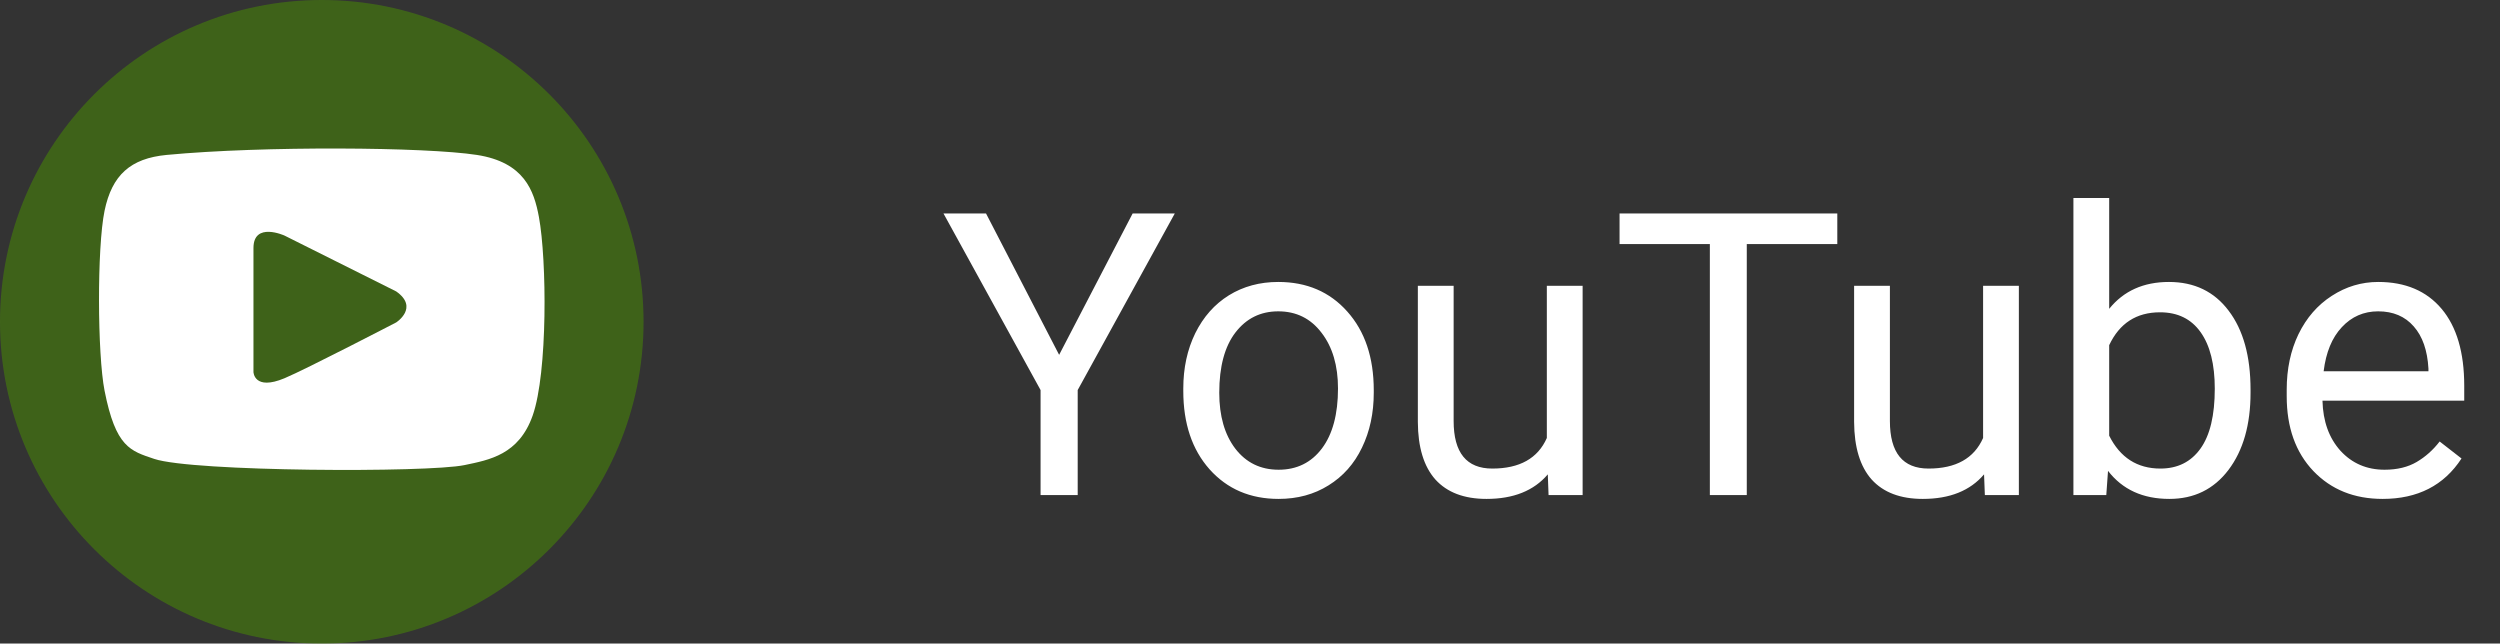 <svg width="101" height="26" viewBox="0 0 101 26" fill="none" xmlns="http://www.w3.org/2000/svg">
<rect x="0" y="0" width="101" height="26" fill="#333333" stroke="none"/>
<circle cx="13" cy="13" r="13" fill="#4B9200" fill-opacity="0.5"/>
<path d="M42.789 14.336L45.758 8.625H47.461L43.539 15.758V20H42.039V15.758L38.117 8.625H39.836L42.789 14.336ZM47.805 15.695C47.805 14.867 47.966 14.122 48.289 13.461C48.617 12.8 49.07 12.289 49.648 11.93C50.232 11.57 50.896 11.391 51.641 11.391C52.792 11.391 53.721 11.789 54.43 12.586C55.143 13.383 55.5 14.443 55.5 15.766V15.867C55.5 16.69 55.341 17.43 55.023 18.086C54.711 18.737 54.26 19.245 53.672 19.609C53.089 19.974 52.417 20.156 51.656 20.156C50.51 20.156 49.581 19.758 48.867 18.961C48.159 18.164 47.805 17.109 47.805 15.797V15.695ZM49.258 15.867C49.258 16.805 49.474 17.557 49.906 18.125C50.344 18.693 50.927 18.977 51.656 18.977C52.391 18.977 52.974 18.69 53.406 18.117C53.839 17.539 54.055 16.732 54.055 15.695C54.055 14.768 53.833 14.018 53.391 13.445C52.953 12.867 52.37 12.578 51.641 12.578C50.927 12.578 50.352 12.862 49.914 13.43C49.477 13.997 49.258 14.81 49.258 15.867ZM62.531 19.164C61.969 19.826 61.143 20.156 60.055 20.156C59.154 20.156 58.466 19.896 57.992 19.375C57.523 18.849 57.286 18.073 57.281 17.047V11.547H58.727V17.008C58.727 18.289 59.247 18.93 60.289 18.93C61.393 18.93 62.128 18.518 62.492 17.695V11.547H63.938V20H62.562L62.531 19.164ZM74.227 9.859H70.57V20H69.078V9.859H65.43V8.625H74.227V9.859ZM80.156 19.164C79.594 19.826 78.768 20.156 77.68 20.156C76.779 20.156 76.091 19.896 75.617 19.375C75.148 18.849 74.912 18.073 74.906 17.047V11.547H76.352V17.008C76.352 18.289 76.872 18.93 77.914 18.93C79.018 18.93 79.753 18.518 80.117 17.695V11.547H81.562V20H80.188L80.156 19.164ZM90.922 15.867C90.922 17.159 90.625 18.198 90.031 18.984C89.438 19.766 88.641 20.156 87.641 20.156C86.573 20.156 85.747 19.779 85.164 19.023L85.094 20H83.766V8H85.211V12.477C85.794 11.753 86.599 11.391 87.625 11.391C88.651 11.391 89.456 11.779 90.039 12.555C90.628 13.331 90.922 14.393 90.922 15.742V15.867ZM89.477 15.703C89.477 14.719 89.287 13.958 88.906 13.422C88.526 12.885 87.979 12.617 87.266 12.617C86.312 12.617 85.628 13.06 85.211 13.945V17.602C85.654 18.487 86.344 18.93 87.281 18.93C87.974 18.93 88.513 18.662 88.898 18.125C89.284 17.588 89.477 16.781 89.477 15.703ZM96.258 20.156C95.112 20.156 94.18 19.781 93.461 19.031C92.742 18.276 92.383 17.268 92.383 16.008V15.742C92.383 14.904 92.542 14.156 92.859 13.5C93.182 12.838 93.63 12.323 94.203 11.953C94.781 11.578 95.406 11.391 96.078 11.391C97.177 11.391 98.031 11.753 98.641 12.477C99.25 13.2 99.555 14.237 99.555 15.586V16.188H93.828C93.849 17.021 94.091 17.695 94.555 18.211C95.023 18.721 95.617 18.977 96.336 18.977C96.846 18.977 97.279 18.872 97.633 18.664C97.987 18.456 98.297 18.18 98.562 17.836L99.445 18.523C98.737 19.612 97.674 20.156 96.258 20.156ZM96.078 12.578C95.495 12.578 95.005 12.792 94.609 13.219C94.213 13.641 93.969 14.234 93.875 15H98.109V14.891C98.068 14.156 97.87 13.588 97.516 13.188C97.162 12.781 96.682 12.578 96.078 12.578Z" fill="white"/>
<path fill-rule="evenodd" clip-rule="evenodd" d="M16.006 11.773L11.494 9.517C11.494 9.517 10.24 8.947 10.24 10.019V15.031C10.24 15.031 10.264 15.796 11.494 15.281C12.35 14.924 16.006 13.026 16.006 13.026C16.006 13.026 16.939 12.428 16.006 11.773ZM21.521 16.785C20.962 18.375 19.767 18.58 18.764 18.79C17.285 19.1 7.772 19.061 6.229 18.539C5.267 18.214 4.675 18.074 4.224 15.783C3.935 14.316 3.916 10.003 4.224 8.515C4.522 7.074 5.271 6.398 6.731 6.259C10.652 5.888 17.205 5.94 19.265 6.259C21.175 6.555 21.574 7.694 21.772 8.765C22.093 10.5 22.13 15.052 21.521 16.785Z" fill="white"/>
</svg>
